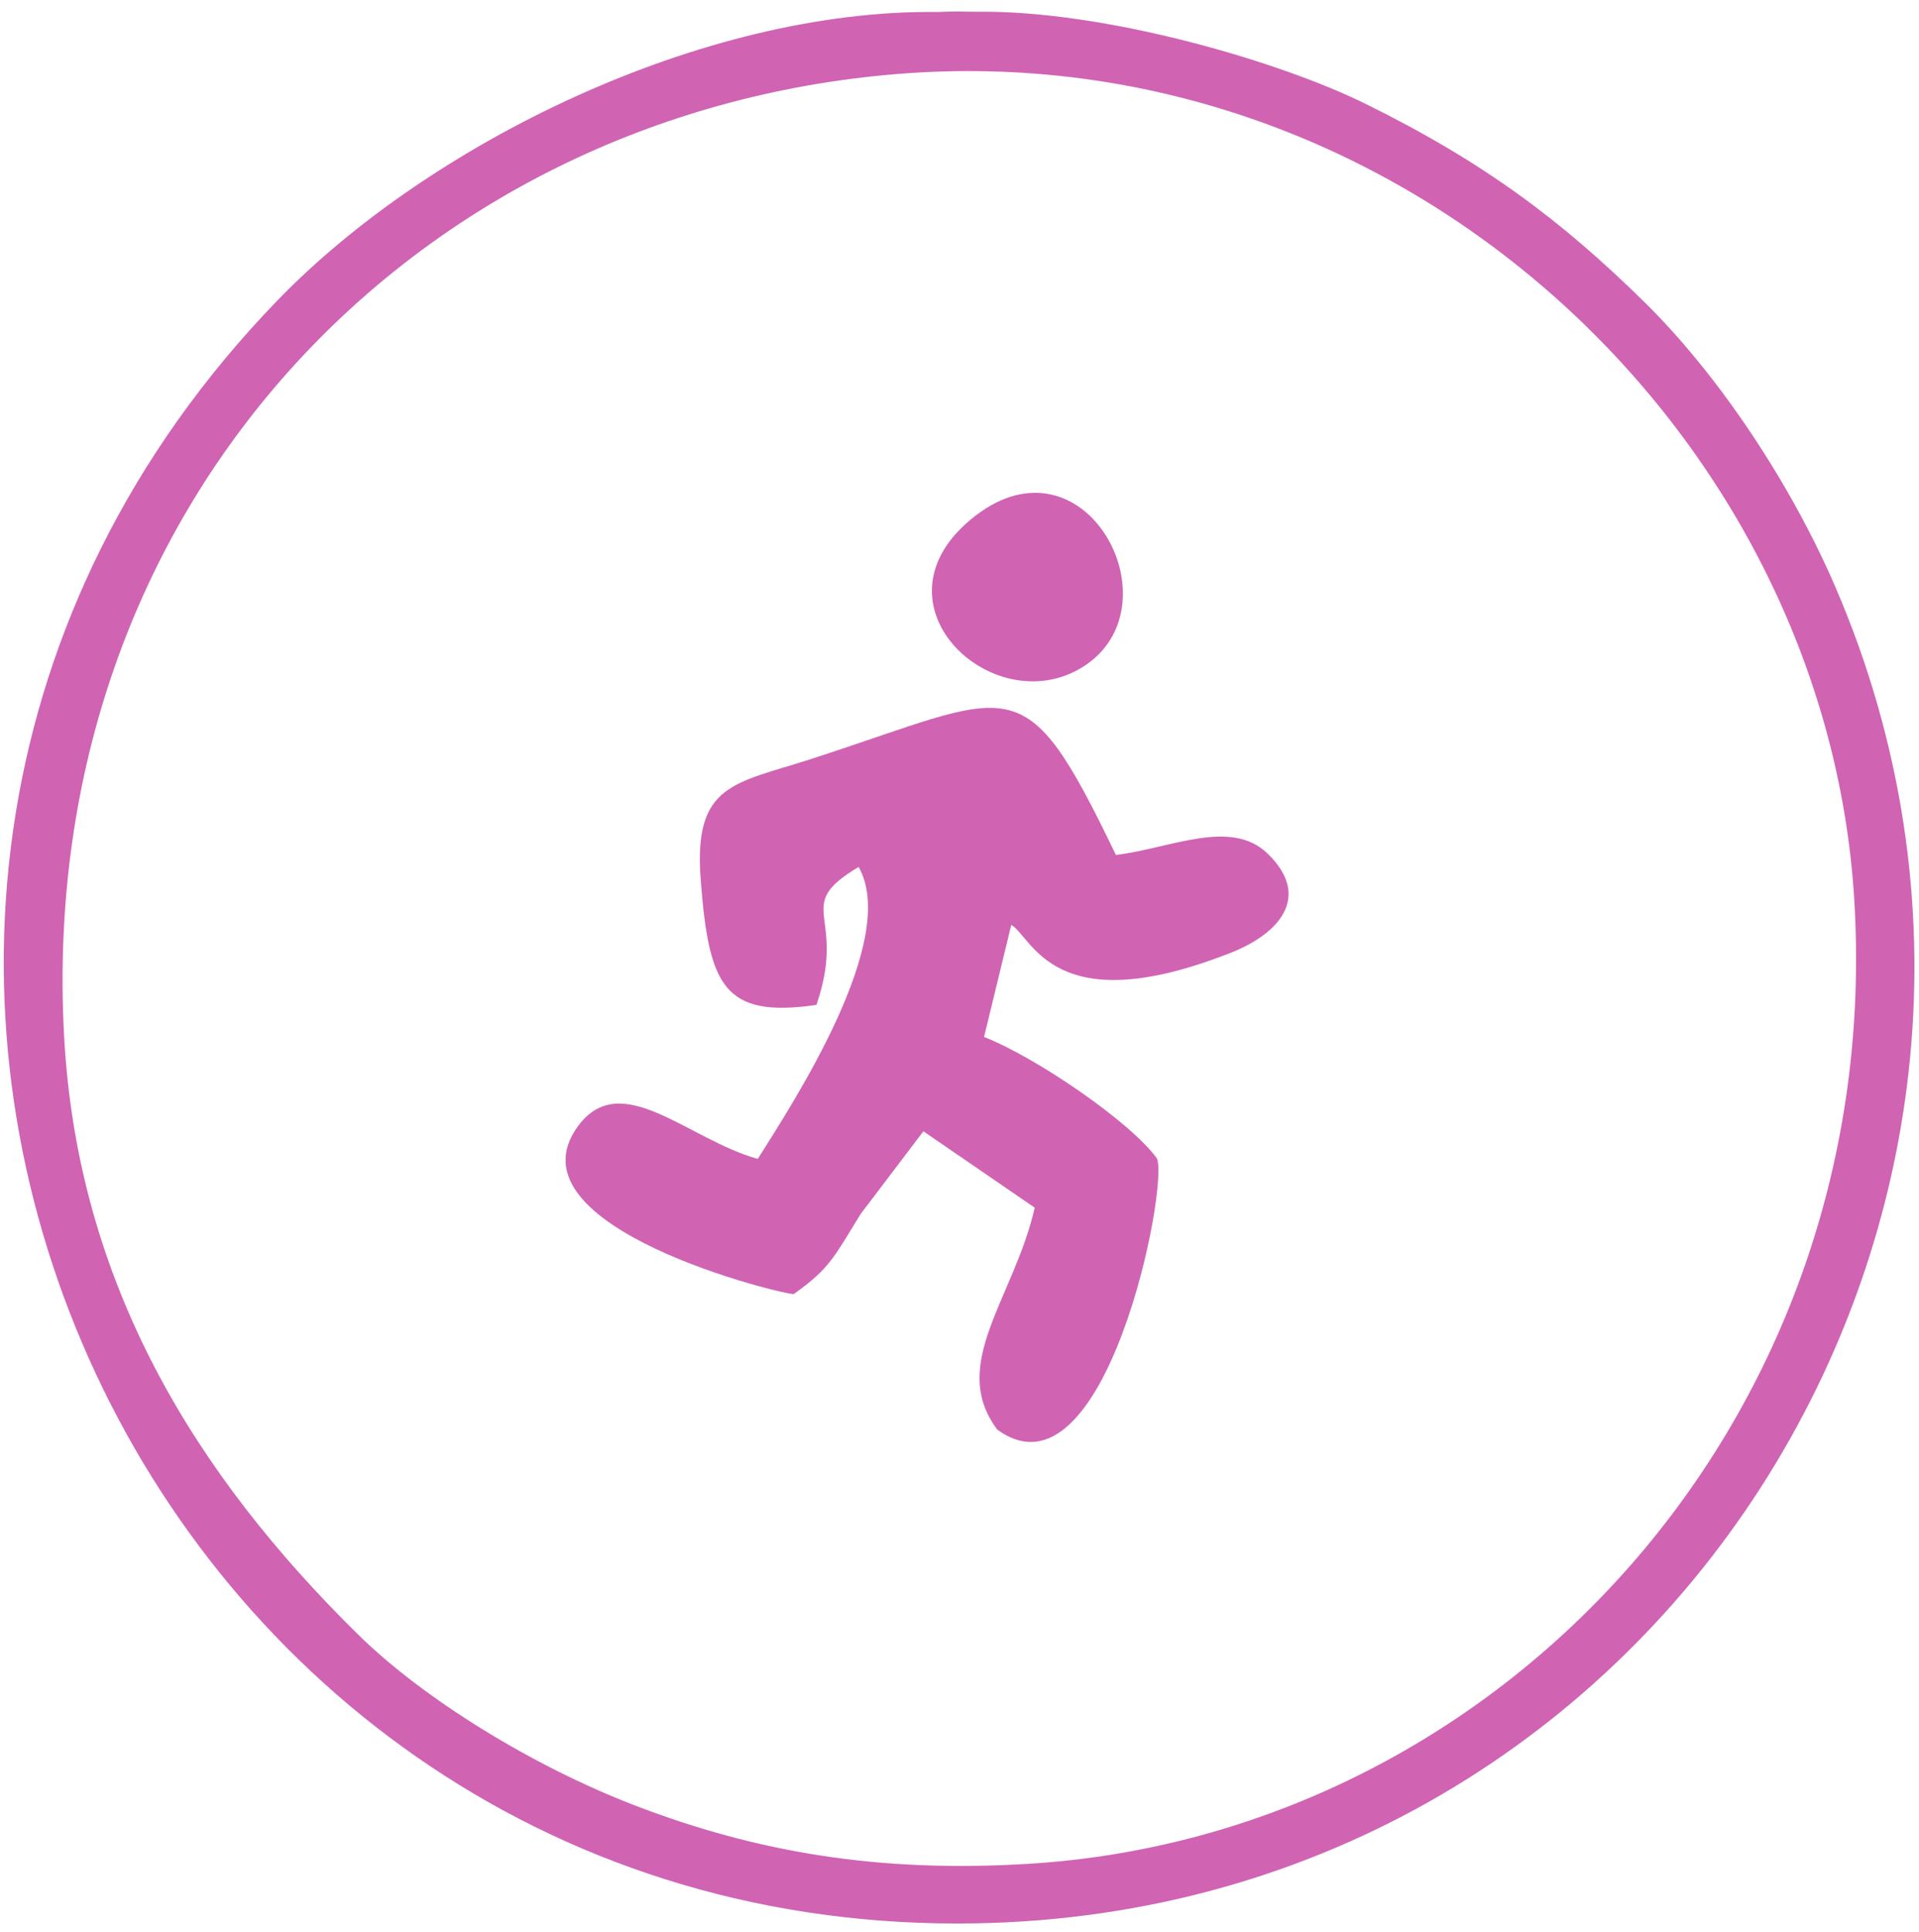 <?xml version="1.0" encoding="UTF-8" standalone="no"?>
<svg
   xmlns:dc="http://purl.org/dc/elements/1.1/"
   xmlns:cc="http://creativecommons.org/ns#"
   xmlns:rdf="http://www.w3.org/1999/02/22-rdf-syntax-ns#"
   xmlns:svg="http://www.w3.org/2000/svg"
   xmlns="http://www.w3.org/2000/svg"
   viewBox="0 0 198.667 200"
   height="200"
   width="198.667"
   xml:space="preserve"
   id="svg2"
   version="1.1"><defs
     id="defs6" /><g
     transform="matrix(1.333,0,0,-1.333,0,200)"
     id="g10"><g
       transform="scale(0.1)"
       id="g12"><path
         id="path14"
         style="fill:#d064b3;fill-opacity:1;fill-rule:evenodd;stroke:none"
         d="m 634.098,719.906 c 24.312,71.332 -19.739,75.805 32.73,107.121 C 699,770.809 615.98,643.898 588.52,600.301 534.148,615.41 482.277,671.34 448.84,625.66 391.148,546.871 611.629,493.969 616.508,495.359 c 27.801,19.782 30.801,27.95 52.019,62.301 l 48.614,64.09 86.468,-59.34 C 787.801,492.598 736.41,440.691 774.52,390.07 858.457,328.738 908.27,580.109 898.43,600.801 877.668,629.359 804.008,679.539 764.258,695 l 21.133,87.027 c 16.539,-9.257 32.449,-76.339 171.187,-21.347 35.649,14.129 63.002,42.699 27.871,76.769 -28.531,27.641 -75.57,3.989 -117.781,-1.09 -72.441,150.282 -76.758,126.239 -236.789,74.512 -59.68,-19.305 -91.43,-18.961 -85.68,-93.781 6.321,-82.129 17.641,-107.68 89.899,-97.184 z M 757.547,1099.8 c -88.629,-68.31 17.32,-164.452 87,-114.991 68.461,48.571 -2.211,180.351 -87,114.991" /><path
         id="path16"
         style="fill:#d064b3;fill-opacity:1;fill-rule:evenodd;stroke:none"
         d="M 695.738,1442.81 C 1087.82,1475.37 1417.74,1164.38 1440.06,802.211 1464.93,398.801 1165.76,75.449 799.02,52.84 682.879,45.68 587.828,61.688 492.68,98.309 413.719,128.688 328.918,180.898 278.059,230.949 152.871,354.141 59.945,502.309 49.719,696.84 28.168,1106.4 320.578,1411.66 695.738,1442.81 Z m 64.114,48.46 c -14.543,-0.03 -16.856,0.52 -31.903,-0.21 -183.07,2.19 -394.89,-102.31 -512.609,-224.14 C -246.242,789.25 96.418,5.898 744.09,6.438 c 544.53,0.441 889.68,554.965 681.28,1038.193 -34.21,79.33 -89.8,163.75 -148.71,221.59 -63.79,62.62 -123.96,108.16 -216.48,153.68 -68.141,33.52 -202.16,72.32 -300.328,71.37" /></g></g></svg>